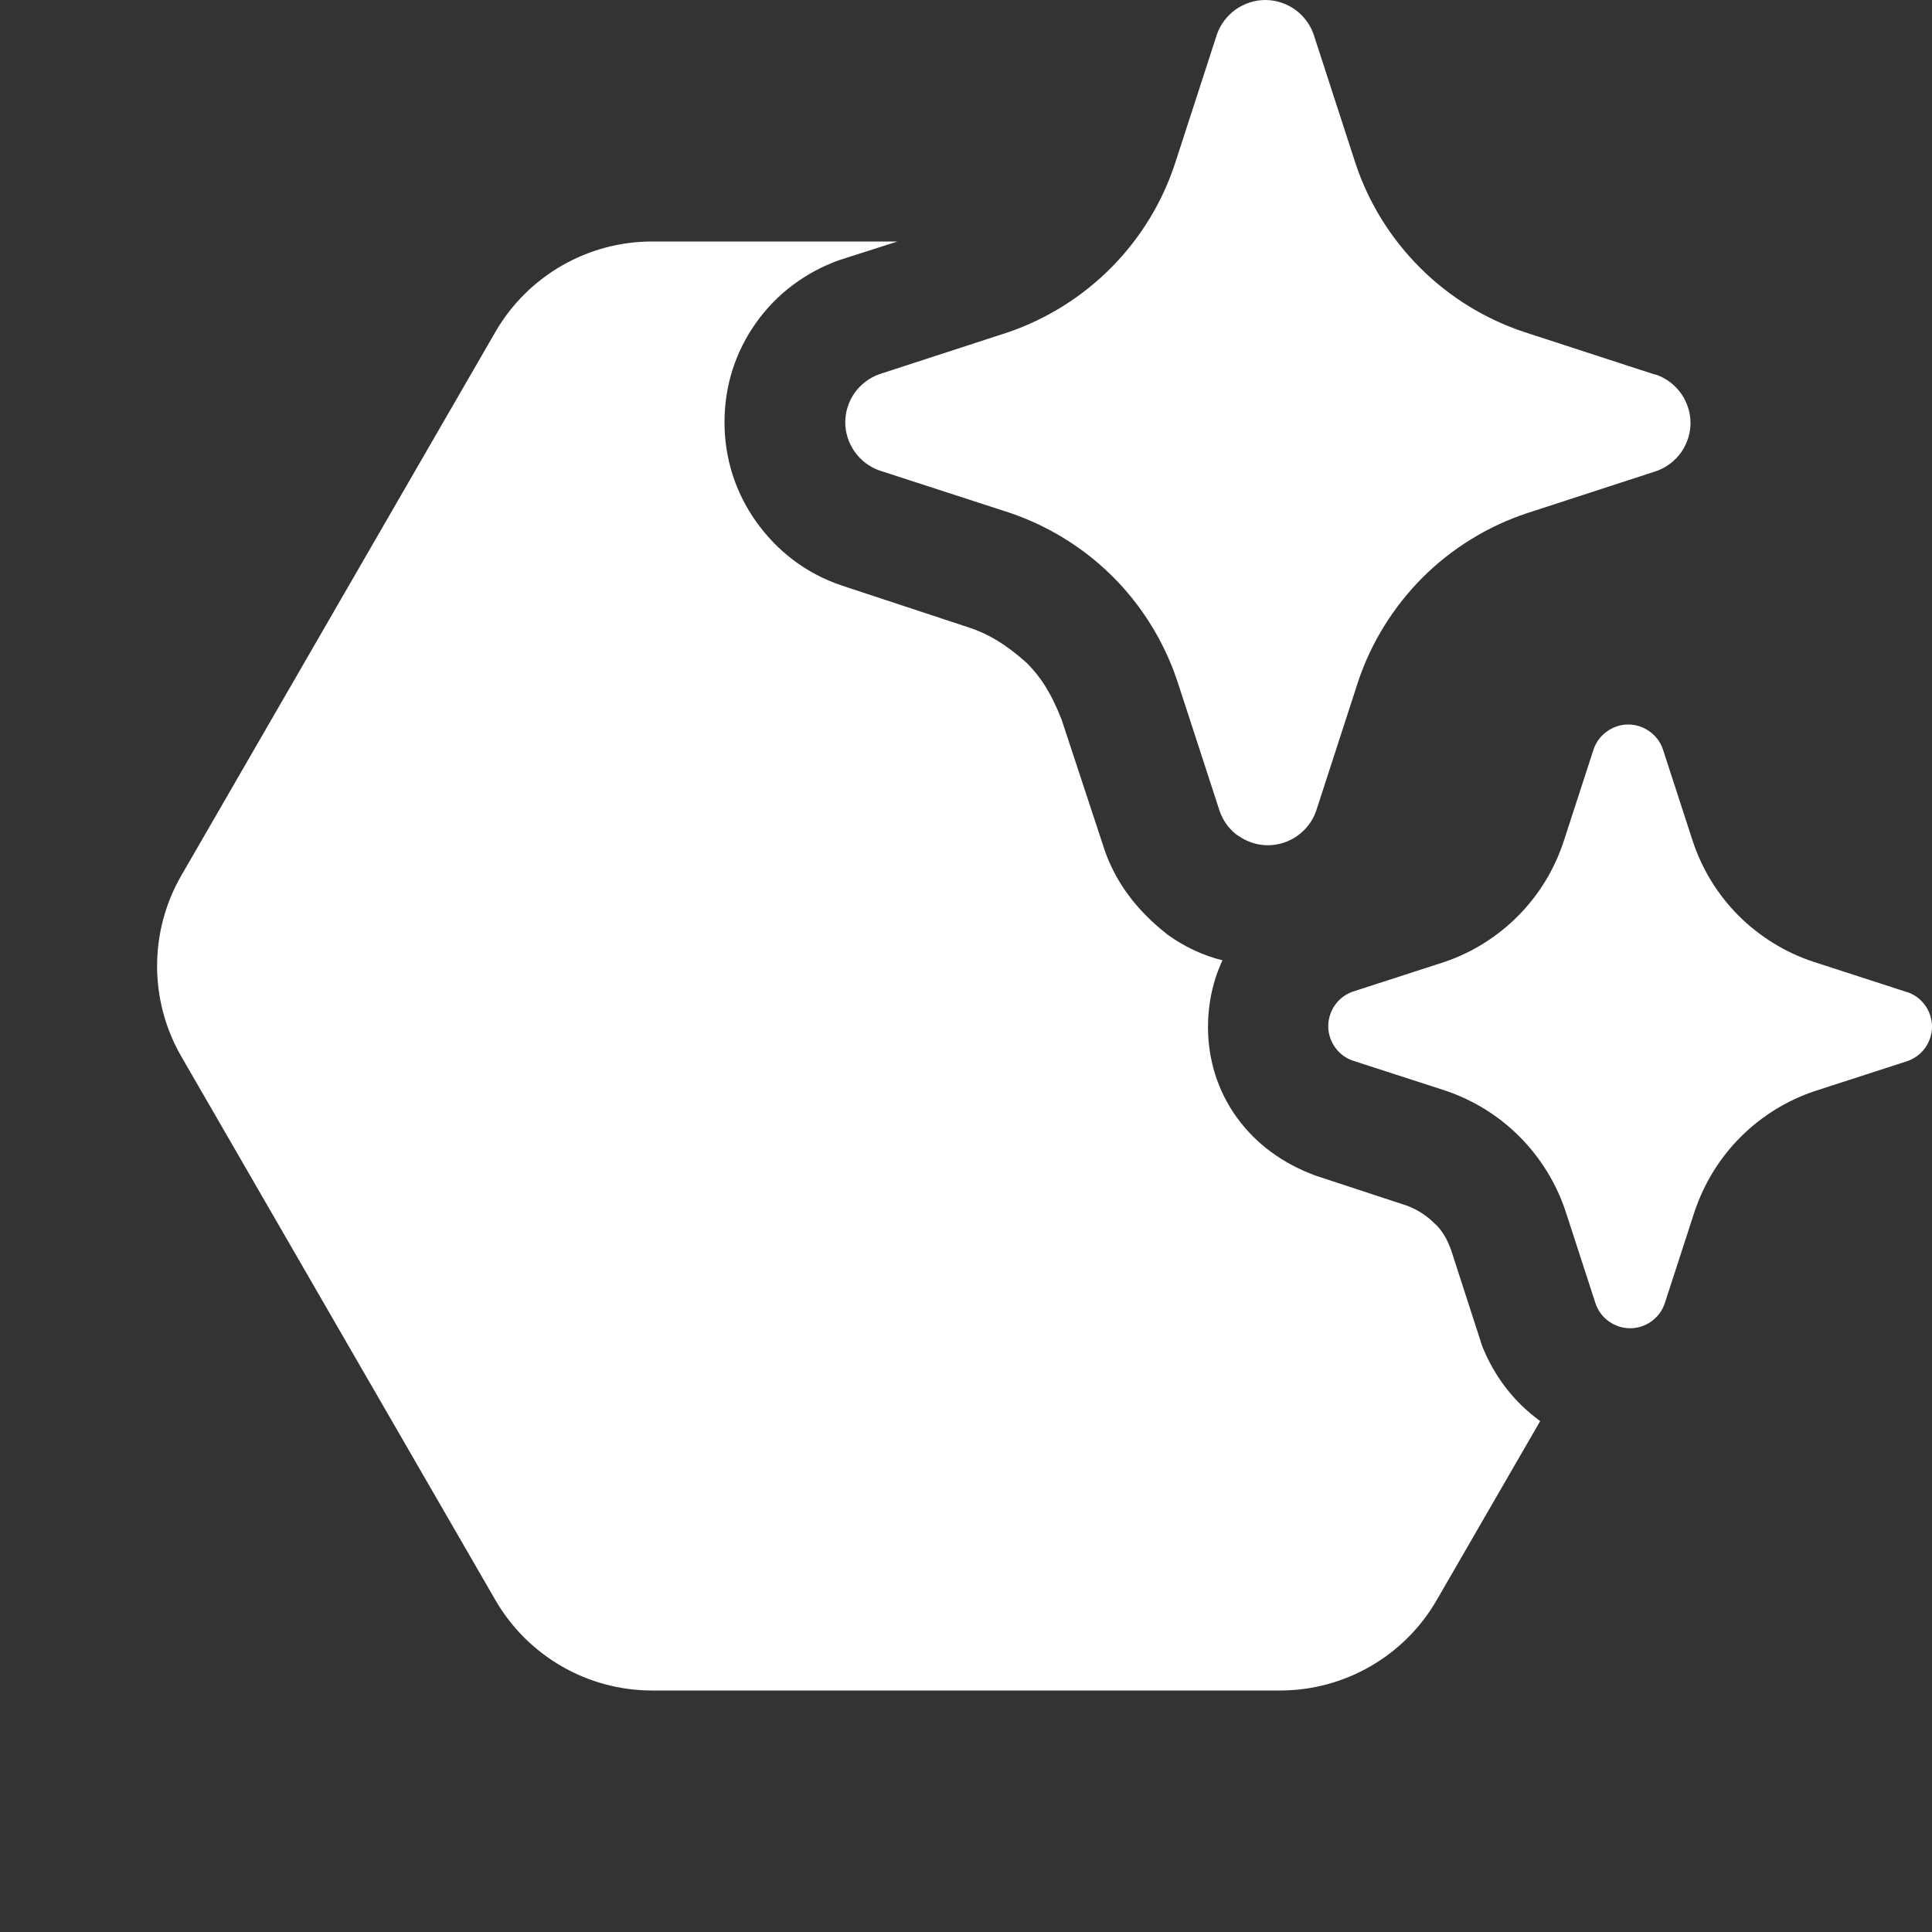 <svg width="16" height="16" viewBox="0 0 16 16" fill="none" xmlns="http://www.w3.org/2000/svg">
<rect x="0" y="0" width="16" height="16" fill="#333333" stroke="none"/>
<path d="M6.951 2.154C6.671 2.254 6.43 2.434 6.26 2.675C6.09 2.915 6 3.196 6 3.496C6 3.796 6.09 4.077 6.26 4.317C6.43 4.558 6.67 4.748 6.971 4.849L8.031 5.199C8.181 5.249 8.322 5.329 8.502 5.489C8.612 5.599 8.702 5.73 8.792 5.96L9.152 7.052C9.242 7.302 9.403 7.533 9.673 7.743C9.813 7.843 9.964 7.913 10.124 7.953C10.044 8.123 10.004 8.314 10.004 8.504C10.004 8.774 10.084 9.036 10.244 9.256C10.404 9.476 10.624 9.636 10.895 9.736L11.655 9.986C11.735 10.016 11.815 10.067 11.875 10.127C11.945 10.187 11.986 10.268 12.016 10.348L12.275 11.148C12.375 11.398 12.535 11.608 12.755 11.769L11.899 13.25C11.632 13.714 11.136 14 10.601 14H5.4C4.865 14 4.37 13.714 4.102 13.25L1.502 8.75C1.234 8.286 1.234 7.714 1.502 7.25L4.102 2.75C4.37 2.286 4.865 2 5.4 2H7.432L6.951 2.154ZM13.484 6C13.547 6 13.608 6.02 13.659 6.056C13.71 6.092 13.749 6.142 13.77 6.201L14.019 6.967C14.096 7.199 14.226 7.411 14.399 7.584C14.573 7.757 14.785 7.888 15.018 7.965L15.783 8.213L15.798 8.217C15.857 8.238 15.908 8.276 15.944 8.327C15.98 8.378 16 8.439 16 8.502C16 8.564 15.98 8.626 15.944 8.677C15.908 8.728 15.857 8.766 15.798 8.787L15.032 9.035C14.8 9.112 14.588 9.243 14.415 9.416C14.242 9.589 14.112 9.801 14.034 10.033L13.785 10.799C13.764 10.857 13.726 10.908 13.675 10.944C13.624 10.98 13.562 11 13.5 11C13.437 11 13.376 10.98 13.325 10.944C13.274 10.908 13.236 10.858 13.215 10.799L12.966 10.033C12.889 9.8 12.758 9.588 12.585 9.414C12.412 9.24 12.2 9.109 11.967 9.031L11.201 8.783C11.142 8.762 11.092 8.724 11.056 8.673C11.02 8.622 11 8.561 11 8.498C11 8.436 11.02 8.374 11.056 8.323C11.092 8.272 11.142 8.234 11.201 8.213L11.967 7.965C12.197 7.886 12.406 7.754 12.576 7.581C12.747 7.408 12.874 7.198 12.95 6.967L13.199 6.201C13.22 6.142 13.259 6.092 13.31 6.056C13.361 6.02 13.422 6 13.484 6ZM10.479 0C10.566 1.3791e-05 10.651 0.028 10.723 0.078C10.794 0.129 10.849 0.2 10.878 0.282L11.226 1.354C11.334 1.679 11.517 1.974 11.76 2.217C12.002 2.459 12.298 2.642 12.624 2.75L13.696 3.099L13.718 3.104C13.8 3.133 13.871 3.187 13.922 3.259C13.972 3.33 14 3.415 14 3.503C14 3.59 13.972 3.676 13.922 3.747C13.871 3.818 13.8 3.872 13.718 3.901L12.646 4.25C12.32 4.358 12.024 4.541 11.781 4.783C11.539 5.026 11.355 5.321 11.247 5.646L10.899 6.718C10.87 6.8 10.816 6.871 10.744 6.922C10.673 6.972 10.588 7 10.5 7C10.412 7 10.327 6.972 10.256 6.922C10.249 6.917 10.241 6.913 10.234 6.907C10.173 6.858 10.127 6.792 10.101 6.718L9.752 5.646C9.733 5.59 9.713 5.534 9.689 5.479C9.579 5.219 9.42 4.981 9.22 4.78C9.182 4.742 9.142 4.705 9.102 4.67C8.883 4.481 8.629 4.336 8.354 4.244L7.282 3.896C7.2 3.867 7.129 3.813 7.078 3.741C7.028 3.67 7 3.585 7 3.497C7 3.41 7.028 3.324 7.078 3.253C7.129 3.182 7.2 3.128 7.282 3.099L8.354 2.75C8.675 2.639 8.967 2.455 9.206 2.213C9.445 1.971 9.625 1.677 9.731 1.354L10.079 0.282C10.108 0.2 10.163 0.129 10.234 0.078C10.306 0.028 10.391 0 10.479 0Z" fill="#ffffff"/>
</svg>
